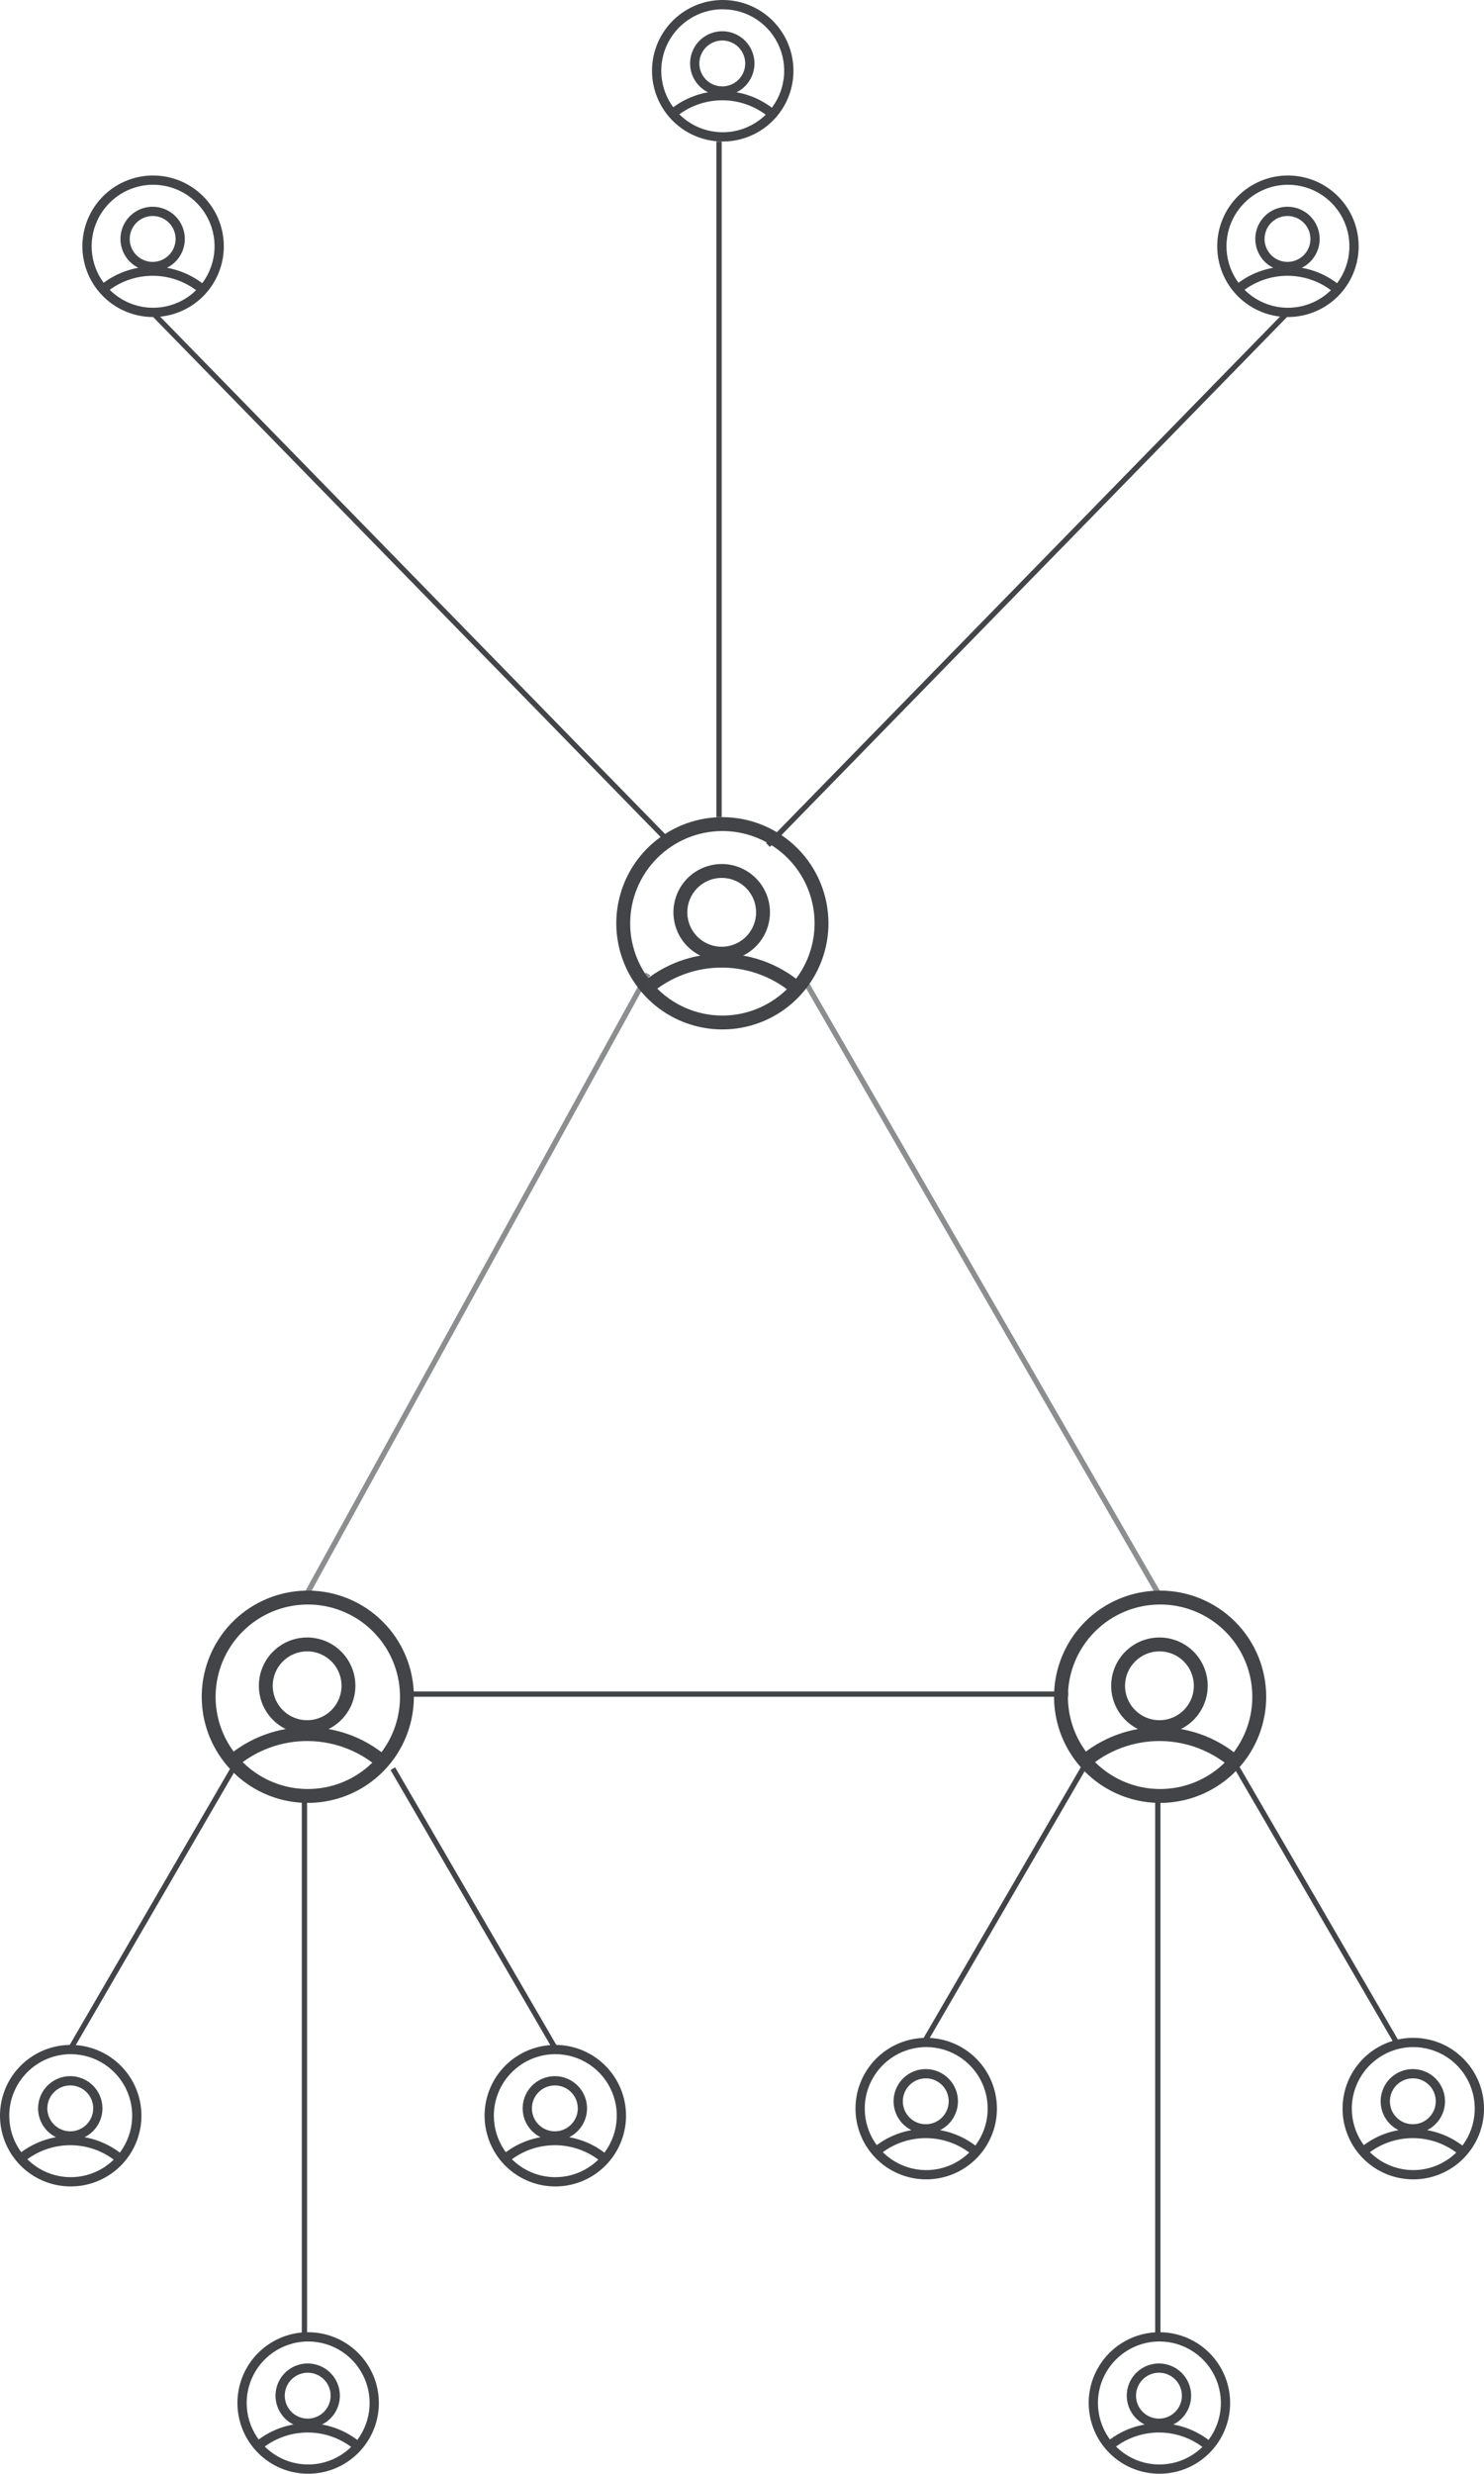 <svg width="8394" height="13983" viewBox="0 0 8394 13983" fill="none" xmlns="http://www.w3.org/2000/svg">
<path d="M4500.94 5632.97C4388.77 5529.47 4242.23 5471.17 4089.61 5469.34C3936.99 5467.51 3789.1 5522.26 3674.48 5623.05L3622.61 5564.2C3751.77 5450.59 3918.44 5388.84 4090.44 5390.87C4262.45 5392.9 4427.61 5458.56 4554.06 5575.18L4500.94 5632.97Z" fill="#424447"/>
<path d="M4082.16 4962.35C4120.64 4962.35 4158.27 4973.77 4190.27 4995.15C4222.27 5016.53 4247.21 5046.93 4261.94 5082.48C4276.67 5118.04 4280.52 5157.17 4273.02 5194.92C4265.51 5232.67 4246.97 5267.34 4219.76 5294.55C4192.54 5321.77 4157.87 5340.3 4120.12 5347.81C4082.37 5355.32 4043.25 5351.47 4007.69 5336.74C3972.13 5322.01 3941.74 5297.07 3920.35 5265.07C3898.97 5233.06 3887.56 5195.44 3887.56 5156.95C3887.62 5105.36 3908.14 5055.9 3944.62 5019.42C3981.1 4982.94 4030.56 4962.42 4082.16 4962.35ZM4082.16 4883.89C4028.15 4883.89 3975.35 4899.9 3930.45 4929.91C3885.54 4959.91 3850.54 5002.56 3829.88 5052.45C3809.21 5102.35 3803.8 5157.26 3814.34 5210.23C3824.87 5263.2 3850.88 5311.85 3889.07 5350.04C3927.26 5388.23 3975.92 5414.24 4028.89 5424.77C4081.85 5435.31 4136.76 5429.9 4186.66 5409.23C4236.55 5388.57 4279.2 5353.57 4309.2 5308.66C4339.21 5263.76 4355.22 5210.96 4355.22 5156.95C4355.22 5084.53 4326.45 5015.08 4275.24 4963.87C4224.03 4912.66 4154.58 4883.89 4082.16 4883.89Z" fill="#424447"/>
<path d="M4086 4697.45C4189.15 4697.45 4289.98 4728.04 4375.75 4785.34C4461.51 4842.65 4528.36 4924.1 4567.83 5019.4C4607.31 5114.7 4617.63 5219.56 4597.51 5320.73C4577.39 5421.9 4527.72 5514.82 4454.78 5587.76C4381.84 5660.7 4288.91 5710.37 4187.75 5730.49C4086.58 5750.62 3981.72 5740.29 3886.42 5700.82C3791.12 5661.34 3709.67 5594.5 3652.36 5508.73C3595.05 5422.96 3564.47 5322.13 3564.47 5218.98C3564.62 5080.71 3619.62 4948.15 3717.39 4850.38C3815.17 4752.6 3947.73 4697.61 4086 4697.45ZM4086 4618.98C3967.33 4618.98 3851.33 4654.17 3752.66 4720.1C3653.99 4786.03 3577.08 4879.74 3531.67 4989.37C3486.26 5099.01 3474.38 5219.65 3497.53 5336.04C3520.68 5452.42 3577.82 5559.33 3661.74 5643.25C3745.65 5727.16 3852.56 5784.3 3968.95 5807.45C4085.34 5830.6 4205.97 5818.72 4315.61 5773.31C4425.25 5727.9 4518.95 5650.99 4584.88 5552.32C4650.81 5453.65 4686 5337.65 4686 5218.98C4686 5059.85 4622.79 4907.24 4510.27 4794.72C4397.74 4682.2 4245.13 4618.98 4086 4618.98Z" fill="#424447"/>
<path d="M3417.62 12235C3342.84 12166 3245.15 12127.1 3143.41 12125.9C3041.66 12124.7 2943.07 12161.2 2866.65 12228.4L2832.07 12189.1C2918.18 12113.4 3029.29 12072.2 3143.96 12073.6C3258.63 12074.9 3368.74 12118.7 3453.04 12196.5L3417.62 12235Z" fill="#424447"/>
<path d="M3138.44 11787.9C3164.1 11787.9 3189.18 11795.5 3210.51 11809.8C3231.85 11824 3248.48 11844.3 3258.29 11868C3268.11 11891.7 3270.68 11917.8 3265.68 11943C3260.67 11968.1 3248.32 11991.2 3230.17 12009.4C3212.03 12027.5 3188.91 12039.9 3163.75 12044.9C3138.58 12049.9 3112.5 12047.3 3088.79 12037.5C3065.09 12027.7 3044.82 12011.1 3030.57 11989.7C3016.31 11968.4 3008.71 11943.3 3008.71 11917.6C3008.75 11883.3 3022.43 11850.3 3046.75 11826C3071.07 11801.6 3104.04 11788 3138.44 11787.9ZM3138.44 11735.6C3102.43 11735.6 3067.24 11746.3 3037.3 11766.3C3007.36 11786.3 2984.03 11814.7 2970.25 11848C2956.47 11881.2 2952.87 11917.8 2959.89 11953.2C2966.92 11988.5 2984.25 12020.9 3009.71 12046.4C3035.17 12071.8 3067.61 12089.2 3102.92 12096.2C3138.24 12103.2 3174.84 12099.6 3208.1 12085.8C3241.37 12072.1 3269.8 12048.7 3289.8 12018.8C3309.8 11988.8 3320.48 11953.7 3320.48 11917.6C3320.48 11869.4 3301.3 11823.1 3267.16 11788.9C3233.02 11754.8 3186.72 11735.6 3138.44 11735.6Z" fill="#424447"/>
<path d="M3141 11611.3C3209.77 11611.3 3276.99 11631.7 3334.17 11669.9C3391.34 11708.1 3435.91 11762.4 3462.22 11825.9C3488.54 11889.5 3495.42 11959.4 3482.01 12026.8C3468.59 12094.3 3435.48 12156.2 3386.85 12204.9C3338.23 12253.5 3276.28 12286.6 3208.83 12300C3141.39 12313.4 3071.48 12306.5 3007.94 12280.2C2944.41 12253.9 2890.11 12209.3 2851.91 12152.2C2813.7 12095 2793.31 12027.8 2793.31 11959C2793.41 11866.8 2830.08 11778.4 2895.26 11713.3C2960.44 11648.1 3048.82 11611.4 3141 11611.3ZM3141 11559C3061.89 11559 2984.55 11582.5 2918.77 11626.4C2852.99 11670.4 2801.72 11732.8 2771.45 11805.9C2741.17 11879 2733.25 11959.4 2748.69 12037C2764.12 12114.6 2802.22 12185.9 2858.16 12241.8C2914.1 12297.8 2985.37 12335.9 3062.96 12351.3C3140.56 12366.7 3220.98 12358.8 3294.07 12328.6C3367.16 12298.3 3429.63 12247 3473.59 12181.2C3517.54 12115.4 3541 12038.1 3541 11959C3541 11852.9 3498.86 11751.2 3423.84 11676.2C3348.83 11601.1 3247.09 11559 3141 11559Z" fill="#424447"/>
<path d="M6834.62 13859C6759.84 13790 6662.15 13751.1 6560.41 13749.9C6458.66 13748.7 6360.07 13785.2 6283.65 13852.4L6249.07 13813.1C6335.18 13737.4 6446.29 13696.2 6560.96 13697.6C6675.63 13698.9 6785.74 13742.7 6870.04 13820.5L6834.62 13859Z" fill="#424447"/>
<path d="M6555.44 13411.9C6581.1 13411.9 6606.18 13419.5 6627.51 13433.8C6648.85 13448 6665.48 13468.3 6675.29 13492C6685.11 13515.7 6687.68 13541.8 6682.68 13567C6677.67 13592.1 6665.32 13615.2 6647.17 13633.4C6629.03 13651.5 6605.91 13663.9 6580.75 13668.9C6555.58 13673.9 6529.5 13671.3 6505.79 13661.5C6482.09 13651.7 6461.82 13635.1 6447.57 13613.7C6433.31 13592.4 6425.71 13567.3 6425.71 13541.6C6425.75 13507.3 6439.43 13474.3 6463.75 13450C6488.07 13425.6 6521.04 13412 6555.44 13411.9ZM6555.44 13359.6C6519.43 13359.6 6484.24 13370.3 6454.3 13390.3C6424.36 13410.3 6401.03 13438.7 6387.25 13472C6373.47 13505.2 6369.87 13541.8 6376.89 13577.2C6383.92 13612.5 6401.25 13644.9 6426.71 13670.4C6452.17 13695.8 6484.61 13713.2 6519.92 13720.2C6555.24 13727.2 6591.84 13723.6 6625.1 13709.8C6658.37 13696.1 6686.8 13672.7 6706.8 13642.8C6726.8 13612.8 6737.48 13577.7 6737.48 13541.6C6737.48 13493.4 6718.3 13447.1 6684.16 13412.9C6650.02 13378.8 6603.72 13359.6 6555.44 13359.6Z" fill="#424447"/>
<path d="M6558 13235.3C6626.77 13235.3 6693.99 13255.7 6751.17 13293.9C6808.34 13332.1 6852.91 13386.4 6879.22 13449.9C6905.54 13513.5 6912.42 13583.4 6899.01 13650.8C6885.59 13718.3 6852.48 13780.2 6803.85 13828.9C6755.23 13877.5 6693.28 13910.6 6625.83 13924C6558.39 13937.4 6488.48 13930.5 6424.94 13904.2C6361.41 13877.9 6307.11 13833.3 6268.91 13776.2C6230.7 13719 6210.31 13651.8 6210.31 13583C6210.41 13490.8 6247.08 13402.4 6312.26 13337.3C6377.44 13272.1 6465.82 13235.4 6558 13235.3ZM6558 13183C6478.89 13183 6401.55 13206.5 6335.77 13250.4C6269.99 13294.4 6218.72 13356.8 6188.45 13429.9C6158.17 13503 6150.25 13583.4 6165.69 13661C6181.12 13738.6 6219.22 13809.9 6275.16 13865.8C6331.1 13921.8 6402.37 13959.9 6479.96 13975.3C6557.56 13990.7 6637.98 13982.8 6711.07 13952.6C6784.16 13922.3 6846.63 13871 6890.59 13805.2C6934.54 13739.4 6958 13662.1 6958 13583C6958 13476.9 6915.86 13375.2 6840.84 13300.2C6765.83 13225.1 6664.09 13183 6558 13183Z" fill="#424447"/>
<path d="M2155.97 10005C2043.8 9901.48 1897.26 9843.19 1744.64 9841.35C1592.02 9839.52 1444.13 9894.28 1329.51 9995.06L1277.64 9936.21C1406.8 9822.6 1573.47 9760.86 1745.47 9762.88C1917.48 9764.91 2082.64 9830.57 2209.09 9947.2L2155.97 10005Z" fill="#424447"/>
<path d="M1737.19 9334.37C1775.67 9334.37 1813.3 9345.78 1845.3 9367.16C1877.3 9388.55 1902.24 9418.94 1916.97 9454.5C1931.7 9490.06 1935.55 9529.18 1928.05 9566.93C1920.54 9604.68 1902 9639.35 1874.79 9666.57C1847.57 9693.78 1812.9 9712.32 1775.15 9719.83C1737.4 9727.34 1698.28 9723.48 1662.72 9708.75C1627.16 9694.02 1596.77 9669.08 1575.38 9637.08C1554 9605.08 1542.59 9567.45 1542.59 9528.97C1542.65 9477.37 1563.17 9427.91 1599.65 9391.43C1636.13 9354.95 1685.59 9334.43 1737.19 9334.37ZM1737.19 9255.9C1683.18 9255.9 1630.38 9271.92 1585.48 9301.92C1540.57 9331.93 1505.57 9374.57 1484.91 9424.47C1464.24 9474.36 1458.83 9529.27 1469.37 9582.24C1479.9 9635.21 1505.91 9683.86 1544.1 9722.05C1582.29 9760.24 1630.95 9786.25 1683.92 9796.79C1736.88 9807.32 1791.79 9801.91 1841.69 9781.25C1891.58 9760.58 1934.23 9725.58 1964.23 9680.67C1994.24 9635.77 2010.25 9582.97 2010.25 9528.97C2010.25 9456.55 1981.48 9387.09 1930.27 9335.88C1879.06 9284.67 1809.61 9255.9 1737.19 9255.9Z" fill="#424447"/>
<path d="M1741.03 9069.46C1844.18 9069.46 1945.01 9100.05 2030.78 9157.36C2116.54 9214.66 2183.39 9296.12 2222.86 9391.41C2262.34 9486.71 2272.66 9591.57 2252.54 9692.74C2232.42 9793.91 2182.75 9886.84 2109.81 9959.78C2036.87 10032.7 1943.94 10082.4 1842.78 10102.5C1741.61 10122.6 1636.75 10112.3 1541.45 10072.8C1446.15 10033.4 1364.7 9966.51 1307.39 9880.74C1250.08 9794.98 1219.5 9694.15 1219.5 9591C1219.65 9452.72 1274.65 9320.16 1372.42 9222.39C1470.2 9124.62 1602.76 9069.62 1741.03 9069.46ZM1741.03 8991C1622.36 8991 1506.36 9026.19 1407.69 9092.11C1309.02 9158.04 1232.11 9251.75 1186.7 9361.39C1141.29 9471.02 1129.41 9591.66 1152.56 9708.05C1175.71 9824.44 1232.86 9931.35 1316.77 10015.3C1400.68 10099.2 1507.59 10156.3 1623.98 10179.5C1740.37 10202.6 1861 10190.7 1970.64 10145.3C2080.28 10099.9 2173.98 10023 2239.91 9924.34C2305.84 9825.67 2341.03 9709.66 2341.03 9591C2341.03 9431.87 2277.82 9279.25 2165.3 9166.73C2052.77 9054.21 1900.16 8991 1741.03 8991Z" fill="#424447"/>
<path d="M2019.62 13859C1944.84 13790 1847.15 13751.1 1745.41 13749.9C1643.66 13748.7 1545.07 13785.2 1468.65 13852.4L1434.07 13813.1C1520.18 13737.4 1631.29 13696.2 1745.96 13697.6C1860.63 13698.9 1970.74 13742.7 2055.04 13820.5L2019.62 13859Z" fill="#424447"/>
<path d="M1740.44 13411.9C1766.1 13411.9 1791.18 13419.5 1812.51 13433.8C1833.85 13448 1850.48 13468.3 1860.29 13492C1870.11 13515.7 1872.68 13541.8 1867.68 13567C1862.67 13592.1 1850.32 13615.2 1832.17 13633.4C1814.03 13651.5 1790.91 13663.9 1765.75 13668.9C1740.58 13673.9 1714.5 13671.3 1690.79 13661.5C1667.09 13651.7 1646.82 13635.1 1632.57 13613.7C1618.31 13592.4 1610.71 13567.3 1610.71 13541.6C1610.75 13507.3 1624.43 13474.3 1648.75 13450C1673.07 13425.6 1706.04 13412 1740.44 13411.9ZM1740.44 13359.6C1704.43 13359.6 1669.24 13370.3 1639.3 13390.3C1609.36 13410.3 1586.03 13438.7 1572.25 13472C1558.47 13505.2 1554.87 13541.8 1561.89 13577.2C1568.92 13612.5 1586.25 13644.9 1611.71 13670.4C1637.17 13695.8 1669.61 13713.2 1704.92 13720.2C1740.24 13727.2 1776.84 13723.6 1810.1 13709.8C1843.37 13696.1 1871.8 13672.7 1891.8 13642.8C1911.8 13612.8 1922.48 13577.7 1922.48 13541.6C1922.48 13493.4 1903.3 13447.1 1869.16 13412.9C1835.02 13378.8 1788.72 13359.6 1740.44 13359.6Z" fill="#424447"/>
<path d="M1743 13235.3C1811.77 13235.3 1878.99 13255.7 1936.17 13293.9C1993.34 13332.1 2037.91 13386.4 2064.22 13449.9C2090.54 13513.5 2097.42 13583.4 2084.01 13650.8C2070.59 13718.3 2037.48 13780.2 1988.85 13828.9C1940.23 13877.5 1878.28 13910.6 1810.83 13924C1743.39 13937.4 1673.48 13930.5 1609.94 13904.2C1546.41 13877.9 1492.11 13833.3 1453.91 13776.2C1415.7 13719 1395.31 13651.8 1395.31 13583C1395.41 13490.8 1432.08 13402.4 1497.26 13337.3C1562.44 13272.1 1650.82 13235.4 1743 13235.3ZM1743 13183C1663.89 13183 1586.55 13206.5 1520.77 13250.4C1454.99 13294.4 1403.72 13356.8 1373.45 13429.9C1343.17 13503 1335.25 13583.4 1350.69 13661C1366.12 13738.6 1404.22 13809.9 1460.16 13865.8C1516.1 13921.8 1587.37 13959.9 1664.96 13975.3C1742.56 13990.7 1822.98 13982.8 1896.07 13952.6C1969.16 13922.3 2031.63 13871 2075.59 13805.2C2119.54 13739.4 2143 13662.1 2143 13583C2143 13476.9 2100.86 13375.2 2025.84 13300.2C1950.83 13225.1 1849.09 13183 1743 13183Z" fill="#424447"/>
<path d="M8270.62 12195C8195.84 12126 8098.15 12087.1 7996.41 12085.9C7894.66 12084.7 7796.07 12121.2 7719.65 12188.4L7685.07 12149.1C7771.18 12073.4 7882.29 12032.2 7996.96 12033.6C8111.63 12034.9 8221.74 12078.7 8306.04 12156.5L8270.62 12195Z" fill="#424447"/>
<path d="M7991.44 11747.9C8017.1 11747.9 8042.18 11755.5 8063.51 11769.8C8084.85 11784 8101.48 11804.3 8111.29 11828C8121.11 11851.7 8123.68 11877.8 8118.68 11903C8113.67 11928.1 8101.32 11951.2 8083.17 11969.4C8065.03 11987.5 8041.91 11999.9 8016.75 12004.9C7991.58 12009.9 7965.5 12007.3 7941.79 11997.5C7918.09 11987.7 7897.82 11971.1 7883.57 11949.7C7869.31 11928.4 7861.71 11903.3 7861.71 11877.6C7861.75 11843.3 7875.43 11810.3 7899.75 11786C7924.07 11761.6 7957.04 11748 7991.44 11747.9ZM7991.44 11695.6C7955.43 11695.6 7920.24 11706.3 7890.3 11726.3C7860.36 11746.3 7837.03 11774.7 7823.25 11808C7809.47 11841.2 7805.87 11877.8 7812.89 11913.2C7819.92 11948.5 7837.25 11980.9 7862.71 12006.4C7888.17 12031.8 7920.61 12049.2 7955.92 12056.2C7991.24 12063.2 8027.84 12059.6 8061.1 12045.8C8094.37 12032.1 8122.8 12008.7 8142.8 11978.8C8162.8 11948.8 8173.48 11913.7 8173.48 11877.6C8173.48 11829.4 8154.3 11783.1 8120.16 11748.9C8086.02 11714.8 8039.72 11695.6 7991.44 11695.6Z" fill="#424447"/>
<path d="M7994 11571.3C8062.77 11571.3 8129.99 11591.7 8187.17 11629.9C8244.34 11668.1 8288.91 11722.4 8315.22 11785.9C8341.54 11849.5 8348.42 11919.4 8335.01 11986.8C8321.59 12054.3 8288.48 12116.2 8239.85 12164.9C8191.23 12213.5 8129.28 12246.6 8061.83 12260C7994.39 12273.4 7924.48 12266.5 7860.94 12240.2C7797.41 12213.9 7743.11 12169.3 7704.91 12112.2C7666.7 12055 7646.31 11987.8 7646.31 11919C7646.41 11826.8 7683.08 11738.4 7748.26 11673.3C7813.44 11608.1 7901.82 11571.4 7994 11571.3ZM7994 11519C7914.89 11519 7837.55 11542.5 7771.77 11586.4C7705.99 11630.4 7654.72 11692.8 7624.45 11765.9C7594.17 11839 7586.25 11919.4 7601.69 11997C7617.12 12074.6 7655.22 12145.9 7711.16 12201.8C7767.1 12257.8 7838.37 12295.9 7915.96 12311.3C7993.56 12326.7 8073.98 12318.8 8147.07 12288.6C8220.16 12258.3 8282.63 12207 8326.59 12141.2C8370.54 12075.4 8394 11998.1 8394 11919C8394 11812.9 8351.86 11711.2 8276.84 11636.2C8201.83 11561.1 8100.09 11519 7994 11519Z" fill="#424447"/>
<line opacity="0.6" x1="1727.86" y1="9023.49" x2="3664.82" y2="5504.77" stroke="#424447" stroke-width="30"/>
<line x1="5223.03" y1="11551.5" x2="6155.03" y2="9947.46" stroke="#424447" stroke-width="30"/>
<line x1="2293.03" y1="9576" x2="6042.03" y2="9576" stroke="#424447" stroke-width="30"/>
<line opacity="0.6" x1="4567.02" y1="5569.48" x2="6575.33" y2="9047.98" stroke="#424447" stroke-width="30"/>
<path d="M6976.97 10005C6864.8 9901.48 6718.26 9843.19 6565.64 9841.35C6413.02 9839.52 6265.13 9894.28 6150.51 9995.06L6098.64 9936.21C6227.8 9822.6 6394.47 9760.86 6566.47 9762.88C6738.48 9764.91 6903.64 9830.57 7030.09 9947.2L6976.97 10005Z" fill="#424447"/>
<path d="M6558.19 9334.37C6596.67 9334.37 6634.3 9345.78 6666.3 9367.16C6698.3 9388.55 6723.24 9418.94 6737.97 9454.5C6752.7 9490.06 6756.55 9529.18 6749.05 9566.93C6741.54 9604.68 6723 9639.35 6695.79 9666.57C6668.57 9693.78 6633.9 9712.32 6596.15 9719.83C6558.4 9727.34 6519.28 9723.48 6483.72 9708.75C6448.16 9694.02 6417.77 9669.08 6396.38 9637.08C6375 9605.08 6363.59 9567.45 6363.59 9528.97C6363.65 9477.37 6384.17 9427.91 6420.65 9391.43C6457.13 9354.95 6506.59 9334.43 6558.19 9334.37ZM6558.19 9255.9C6504.18 9255.9 6451.38 9271.92 6406.48 9301.92C6361.57 9331.93 6326.57 9374.57 6305.91 9424.47C6285.24 9474.36 6279.83 9529.27 6290.37 9582.24C6300.9 9635.21 6326.91 9683.86 6365.1 9722.05C6403.29 9760.24 6451.95 9786.25 6504.92 9796.79C6557.88 9807.32 6612.79 9801.91 6662.69 9781.25C6712.58 9760.58 6755.23 9725.58 6785.23 9680.67C6815.24 9635.77 6831.25 9582.97 6831.25 9528.97C6831.25 9456.55 6802.48 9387.09 6751.27 9335.88C6700.06 9284.67 6630.61 9255.9 6558.19 9255.9Z" fill="#424447"/>
<path d="M6562.03 9069.46C6665.18 9069.46 6766.01 9100.05 6851.78 9157.36C6937.54 9214.66 7004.39 9296.12 7043.86 9391.41C7083.34 9486.71 7093.66 9591.57 7073.54 9692.74C7053.42 9793.91 7003.75 9886.84 6930.81 9959.78C6857.87 10032.7 6764.94 10082.4 6663.78 10102.5C6562.61 10122.6 6457.75 10112.3 6362.45 10072.8C6267.15 10033.4 6185.7 9966.51 6128.39 9880.74C6071.08 9794.98 6040.5 9694.15 6040.5 9591C6040.65 9452.72 6095.65 9320.16 6193.42 9222.39C6291.2 9124.62 6423.76 9069.62 6562.03 9069.46ZM6562.03 8991C6443.36 8991 6327.36 9026.19 6228.69 9092.11C6130.02 9158.04 6053.11 9251.75 6007.7 9361.39C5962.29 9471.02 5950.41 9591.66 5973.56 9708.05C5996.71 9824.44 6053.86 9931.35 6137.77 10015.3C6221.68 10099.2 6328.59 10156.3 6444.98 10179.5C6561.37 10202.6 6682 10190.7 6791.64 10145.3C6901.28 10099.9 6994.98 10023 7060.91 9924.34C7126.84 9825.67 7162.03 9709.66 7162.03 9591C7162.03 9431.87 7098.82 9279.25 6986.3 9166.73C6873.77 9054.21 6721.16 8991 6562.03 8991Z" fill="#424447"/>
<path d="M5515.62 12195C5440.84 12126 5343.15 12087.1 5241.41 12085.9C5139.66 12084.7 5041.07 12121.2 4964.65 12188.4L4930.07 12149.1C5016.18 12073.4 5127.29 12032.2 5241.96 12033.6C5356.63 12034.9 5466.74 12078.7 5551.04 12156.5L5515.62 12195Z" fill="#424447"/>
<path d="M5236.44 11747.9C5262.1 11747.9 5287.18 11755.5 5308.51 11769.8C5329.85 11784 5346.48 11804.3 5356.29 11828C5366.11 11851.7 5368.68 11877.8 5363.68 11903C5358.67 11928.1 5346.32 11951.2 5328.17 11969.4C5310.03 11987.5 5286.91 11999.9 5261.75 12004.9C5236.58 12009.9 5210.5 12007.3 5186.79 11997.5C5163.09 11987.7 5142.82 11971.1 5128.57 11949.7C5114.31 11928.4 5106.71 11903.3 5106.71 11877.6C5106.75 11843.3 5120.43 11810.3 5144.75 11786C5169.07 11761.6 5202.04 11748 5236.44 11747.9ZM5236.44 11695.6C5200.43 11695.6 5165.24 11706.3 5135.3 11726.3C5105.36 11746.3 5082.03 11774.7 5068.25 11808C5054.47 11841.2 5050.87 11877.8 5057.89 11913.2C5064.92 11948.5 5082.25 11980.9 5107.71 12006.4C5133.17 12031.8 5165.61 12049.2 5200.92 12056.2C5236.24 12063.2 5272.84 12059.6 5306.1 12045.8C5339.37 12032.1 5367.8 12008.7 5387.8 11978.8C5407.8 11948.8 5418.48 11913.7 5418.48 11877.6C5418.48 11829.4 5399.3 11783.1 5365.16 11748.9C5331.02 11714.8 5284.72 11695.6 5236.44 11695.6Z" fill="#424447"/>
<path d="M5239 11571.3C5307.77 11571.3 5374.99 11591.7 5432.17 11629.9C5489.34 11668.1 5533.91 11722.4 5560.22 11785.9C5586.54 11849.5 5593.42 11919.4 5580.01 11986.8C5566.59 12054.3 5533.48 12116.2 5484.85 12164.9C5436.23 12213.5 5374.28 12246.6 5306.83 12260C5239.39 12273.4 5169.48 12266.5 5105.94 12240.2C5042.41 12213.9 4988.11 12169.3 4949.91 12112.2C4911.7 12055 4891.31 11987.8 4891.31 11919C4891.41 11826.8 4928.08 11738.4 4993.26 11673.3C5058.44 11608.1 5146.82 11571.4 5239 11571.3ZM5239 11519C5159.89 11519 5082.55 11542.5 5016.77 11586.4C4950.99 11630.4 4899.72 11692.8 4869.45 11765.9C4839.17 11839 4831.25 11919.4 4846.69 11997C4862.12 12074.6 4900.22 12145.9 4956.16 12201.8C5012.1 12257.8 5083.37 12295.9 5160.96 12311.3C5238.56 12326.7 5318.98 12318.8 5392.07 12288.6C5465.16 12258.3 5527.63 12207 5571.59 12141.2C5615.54 12075.4 5639 11998.1 5639 11919C5639 11812.9 5596.86 11711.2 5521.84 11636.2C5446.83 11561.1 5345.09 11519 5239 11519Z" fill="#424447"/>
<line x1="6970.97" y1="9947.46" x2="7903.01" y2="11551.4" stroke="#424447" stroke-width="30"/>
<line x1="6549" y1="13231" x2="6549" y2="10135" stroke="#424447" stroke-width="30"/>
<line x1="387.03" y1="11601.5" x2="1319.03" y2="9997.46" stroke="#424447" stroke-width="30"/>
<line x1="2221.97" y1="9997.46" x2="3154.01" y2="11601.4" stroke="#424447" stroke-width="30"/>
<line x1="1722" y1="13231" x2="1722" y2="10135" stroke="#424447" stroke-width="30"/>
<path d="M676.624 12235C601.844 12166 504.155 12127.1 402.408 12125.9C300.662 12124.7 202.069 12161.2 125.653 12228.4L91.074 12189.1C177.183 12113.4 288.291 12072.2 402.962 12073.6C517.633 12074.9 627.74 12118.7 712.039 12196.5L676.624 12235Z" fill="#424447"/>
<path d="M397.437 11787.9C423.096 11787.9 448.178 11795.5 469.512 11809.8C490.847 11824 507.475 11844.3 517.295 11868C527.114 11891.7 529.682 11917.8 524.676 11943C519.671 11968.1 507.315 11991.2 489.172 12009.4C471.029 12027.5 447.912 12039.9 422.747 12044.9C397.581 12049.9 371.497 12047.3 347.791 12037.5C324.086 12027.7 303.824 12011.1 289.568 11989.7C275.313 11968.4 267.705 11943.3 267.705 11917.6C267.747 11883.3 281.427 11850.3 305.748 11826C330.069 11801.6 363.042 11788 397.437 11787.9ZM397.437 11735.6C361.432 11735.6 326.236 11746.3 296.299 11766.3C266.362 11786.3 243.029 11814.7 229.251 11848C215.472 11881.2 211.867 11917.8 218.892 11953.2C225.916 11988.5 243.253 12020.9 268.713 12046.4C294.172 12071.8 326.61 12089.2 361.923 12096.2C397.236 12103.2 433.839 12099.6 467.103 12085.8C500.367 12072.1 528.798 12048.7 548.802 12018.8C568.805 11988.8 579.482 11953.7 579.482 11917.6C579.482 11869.4 560.301 11823.1 526.161 11788.9C492.021 11754.8 445.718 11735.6 397.437 11735.6Z" fill="#424447"/>
<path d="M400 11611.3C468.767 11611.3 535.988 11631.7 593.166 11669.9C650.343 11708.1 694.907 11762.4 721.222 11825.9C747.538 11889.5 754.423 11959.4 741.007 12026.8C727.591 12094.3 694.477 12156.2 645.852 12204.9C597.227 12253.5 535.276 12286.6 467.831 12300C400.386 12313.4 330.477 12306.5 266.945 12280.2C203.413 12253.9 149.112 12209.3 110.908 12152.2C72.703 12095 52.311 12027.8 52.311 11959C52.415 11866.8 89.08 11778.4 154.262 11713.3C219.443 11648.1 307.819 11611.4 400 11611.3ZM400 11559C320.888 11559 243.552 11582.5 177.772 11626.4C111.992 11670.4 60.723 11732.8 30.448 11805.9C0.173 11879 -7.748 11959.4 7.686 12037C23.12 12114.6 61.217 12185.9 117.158 12241.8C173.099 12297.8 244.372 12335.9 321.964 12351.3C399.556 12366.7 479.983 12358.8 553.073 12328.6C626.163 12298.3 688.635 12247 732.587 12181.2C776.54 12115.4 799.999 12038.1 799.999 11959C799.999 11852.9 757.857 11751.2 682.843 11676.2C607.828 11601.1 506.087 11559 400 11559Z" fill="#424447"/>
<line x1="876.731" y1="1781.5" x2="3801.77" y2="4776.48" stroke="#424447" stroke-width="30"/>
<line x1="4344.27" y1="4776.64" x2="7269.14" y2="1781.5" stroke="#424447" stroke-width="30"/>
<line x1="4067" y1="4619" x2="4067" y2="800" stroke="#424447" stroke-width="30"/>
<path d="M4364.62 675.996C4289.84 606.99 4192.15 568.127 4090.41 566.905C3988.66 565.683 3890.07 602.189 3813.65 669.379L3779.07 630.145C3865.18 554.405 3976.29 513.24 4090.96 514.593C4205.63 515.945 4315.74 559.719 4400.04 637.469L4364.62 675.996Z" fill="#424447"/>
<path d="M4085.44 228.915C4111.1 228.915 4136.18 236.524 4157.51 250.779C4178.85 265.034 4195.48 285.296 4205.29 309.001C4215.11 332.707 4217.68 358.792 4212.68 383.957C4207.67 409.123 4195.32 432.239 4177.17 450.382C4159.03 468.526 4135.91 480.882 4110.75 485.888C4085.58 490.893 4059.5 488.324 4035.79 478.505C4012.09 468.686 3991.82 452.058 3977.57 430.723C3963.31 409.389 3955.71 384.306 3955.71 358.648C3955.75 324.253 3969.43 291.28 3993.75 266.959C4018.07 242.638 4051.04 228.957 4085.44 228.915ZM4085.44 176.604C4049.43 176.604 4014.24 187.28 3984.3 207.284C3954.36 227.287 3931.03 255.718 3917.25 288.982C3903.47 322.247 3899.87 358.85 3906.89 394.163C3913.92 429.476 3931.25 461.913 3956.71 487.372C3982.17 512.832 4014.61 530.17 4049.92 537.194C4085.24 544.218 4121.84 540.613 4155.1 526.835C4188.37 513.056 4216.8 489.723 4236.8 459.786C4256.8 429.849 4267.48 394.653 4267.48 358.648C4267.48 310.367 4248.3 264.063 4214.16 229.923C4180.02 195.783 4133.72 176.604 4085.44 176.604Z" fill="#424447"/>
<path d="M4088 52.312C4156.77 52.312 4223.99 72.703 4281.17 110.908C4338.34 149.112 4382.91 203.414 4409.22 266.945C4435.54 330.477 4442.42 400.386 4429.01 467.831C4415.59 535.276 4382.48 597.228 4333.85 645.853C4285.23 694.478 4223.28 727.592 4155.83 741.008C4088.39 754.423 4018.48 747.538 3954.94 721.223C3891.41 694.907 3837.11 650.343 3798.91 593.166C3760.7 535.989 3740.31 468.766 3740.31 400C3740.41 307.819 3777.08 219.444 3842.26 154.262C3907.44 89.08 3995.82 52.415 4088 52.312ZM4088 0C4008.89 0 3931.55 23.46 3865.77 67.412C3799.99 111.365 3748.72 173.836 3718.45 246.927C3688.17 320.017 3680.25 400.444 3695.69 478.036C3711.12 555.629 3749.22 626.902 3805.16 682.843C3861.1 738.784 3932.37 776.88 4009.96 792.314C4087.56 807.748 4167.98 799.827 4241.07 769.552C4314.16 739.277 4376.63 688.008 4420.59 622.228C4464.54 556.448 4488 479.113 4488 400C4488 293.913 4445.86 192.172 4370.84 117.157C4295.83 42.143 4194.09 0 4088 0Z" fill="#424447"/>
<path d="M1142.62 1668C1067.84 1598.99 970.155 1560.13 868.408 1558.9C766.662 1557.68 668.069 1594.19 591.653 1661.38L557.074 1622.14C643.183 1546.41 754.291 1505.24 868.962 1506.59C983.633 1507.95 1093.74 1551.72 1178.04 1629.47L1142.62 1668Z" fill="#424447"/>
<path d="M863.437 1220.92C889.096 1220.92 914.178 1228.52 935.512 1242.78C956.847 1257.03 973.475 1277.3 983.295 1301C993.114 1324.71 995.682 1350.79 990.676 1375.96C985.671 1401.12 973.315 1424.24 955.172 1442.38C937.029 1460.53 913.912 1472.88 888.747 1477.89C863.581 1482.89 837.497 1480.32 813.791 1470.51C790.086 1460.69 769.824 1444.06 755.568 1422.72C741.313 1401.39 733.705 1376.31 733.705 1350.65C733.747 1316.25 747.427 1283.28 771.748 1258.96C796.069 1234.64 829.042 1220.96 863.437 1220.92ZM863.437 1168.6C827.432 1168.6 792.236 1179.28 762.299 1199.28C732.362 1219.29 709.029 1247.72 695.251 1280.98C681.472 1314.25 677.867 1350.85 684.892 1386.16C691.916 1421.48 709.253 1453.91 734.713 1479.37C760.172 1504.83 792.61 1522.17 827.923 1529.19C863.236 1536.22 899.839 1532.61 933.103 1518.83C966.367 1505.06 994.798 1481.72 1014.8 1451.79C1034.8 1421.85 1045.48 1386.65 1045.48 1350.65C1045.48 1302.37 1026.3 1256.06 992.161 1221.92C958.021 1187.78 911.718 1168.6 863.437 1168.6Z" fill="#424447"/>
<path d="M866 1044.31C934.767 1044.31 1001.99 1064.7 1059.17 1102.91C1116.34 1141.11 1160.91 1195.41 1187.22 1258.95C1213.54 1322.48 1220.42 1392.39 1207.01 1459.83C1193.59 1527.28 1160.48 1589.23 1111.85 1637.85C1063.23 1686.48 1001.28 1719.59 933.831 1733.01C866.386 1746.42 796.477 1739.54 732.945 1713.22C669.413 1686.91 615.112 1642.34 576.908 1585.17C538.703 1527.99 518.311 1460.77 518.311 1392C518.415 1299.82 555.08 1211.44 620.262 1146.26C685.443 1081.08 773.819 1044.42 866 1044.31ZM866 992C786.888 992 709.552 1015.46 643.772 1059.41C577.992 1103.37 526.723 1165.84 496.448 1238.93C466.173 1312.02 458.252 1392.44 473.686 1470.04C489.12 1547.63 527.217 1618.9 583.158 1674.84C639.099 1730.78 710.372 1768.88 787.964 1784.31C865.556 1799.75 945.983 1791.83 1019.07 1761.55C1092.16 1731.28 1154.63 1680.01 1198.59 1614.23C1242.54 1548.45 1266 1471.11 1266 1392C1266 1285.91 1223.86 1184.17 1148.84 1109.16C1073.83 1034.14 972.087 992 866 992Z" fill="#424447"/>
<path d="M7561.62 1668C7486.84 1598.99 7389.15 1560.13 7287.41 1558.9C7185.66 1557.68 7087.07 1594.19 7010.65 1661.38L6976.07 1622.14C7062.18 1546.41 7173.29 1505.24 7287.96 1506.59C7402.63 1507.95 7512.74 1551.72 7597.04 1629.47L7561.62 1668Z" fill="#424447"/>
<path d="M7282.44 1220.92C7308.1 1220.92 7333.18 1228.52 7354.51 1242.78C7375.85 1257.03 7392.48 1277.3 7402.29 1301C7412.11 1324.71 7414.68 1350.79 7409.68 1375.96C7404.67 1401.12 7392.32 1424.24 7374.17 1442.38C7356.03 1460.53 7332.91 1472.88 7307.75 1477.89C7282.58 1482.89 7256.5 1480.32 7232.79 1470.51C7209.09 1460.69 7188.82 1444.06 7174.57 1422.72C7160.31 1401.39 7152.71 1376.31 7152.71 1350.65C7152.75 1316.25 7166.43 1283.28 7190.75 1258.96C7215.07 1234.64 7248.04 1220.96 7282.44 1220.92ZM7282.44 1168.6C7246.43 1168.6 7211.24 1179.28 7181.3 1199.28C7151.36 1219.29 7128.03 1247.72 7114.25 1280.98C7100.47 1314.25 7096.87 1350.85 7103.89 1386.16C7110.92 1421.48 7128.25 1453.91 7153.71 1479.37C7179.17 1504.83 7211.61 1522.17 7246.92 1529.19C7282.24 1536.22 7318.84 1532.61 7352.1 1518.83C7385.37 1505.06 7413.8 1481.72 7433.8 1451.79C7453.8 1421.85 7464.48 1386.65 7464.48 1350.65C7464.48 1302.37 7445.3 1256.06 7411.16 1221.92C7377.02 1187.78 7330.72 1168.6 7282.44 1168.6Z" fill="#424447"/>
<path d="M7285 1044.31C7353.77 1044.31 7420.99 1064.7 7478.17 1102.91C7535.34 1141.11 7579.91 1195.41 7606.22 1258.95C7632.54 1322.48 7639.42 1392.39 7626.01 1459.83C7612.59 1527.28 7579.48 1589.23 7530.85 1637.85C7482.23 1686.48 7420.28 1719.59 7352.83 1733.01C7285.39 1746.42 7215.48 1739.54 7151.94 1713.22C7088.41 1686.91 7034.11 1642.34 6995.91 1585.17C6957.7 1527.99 6937.31 1460.77 6937.31 1392C6937.41 1299.82 6974.08 1211.44 7039.26 1146.26C7104.44 1081.08 7192.82 1044.42 7285 1044.31ZM7285 992C7205.89 992 7128.55 1015.46 7062.77 1059.41C6996.99 1103.37 6945.72 1165.84 6915.45 1238.93C6885.17 1312.02 6877.25 1392.44 6892.69 1470.04C6908.12 1547.63 6946.22 1618.9 7002.16 1674.84C7058.1 1730.78 7129.37 1768.88 7206.96 1784.31C7284.56 1799.75 7364.98 1791.83 7438.07 1761.55C7511.16 1731.28 7573.63 1680.01 7617.59 1614.23C7661.54 1548.45 7685 1471.11 7685 1392C7685 1285.91 7642.86 1184.17 7567.84 1109.16C7492.83 1034.14 7391.09 992 7285 992Z" fill="#424447"/>
</svg>
